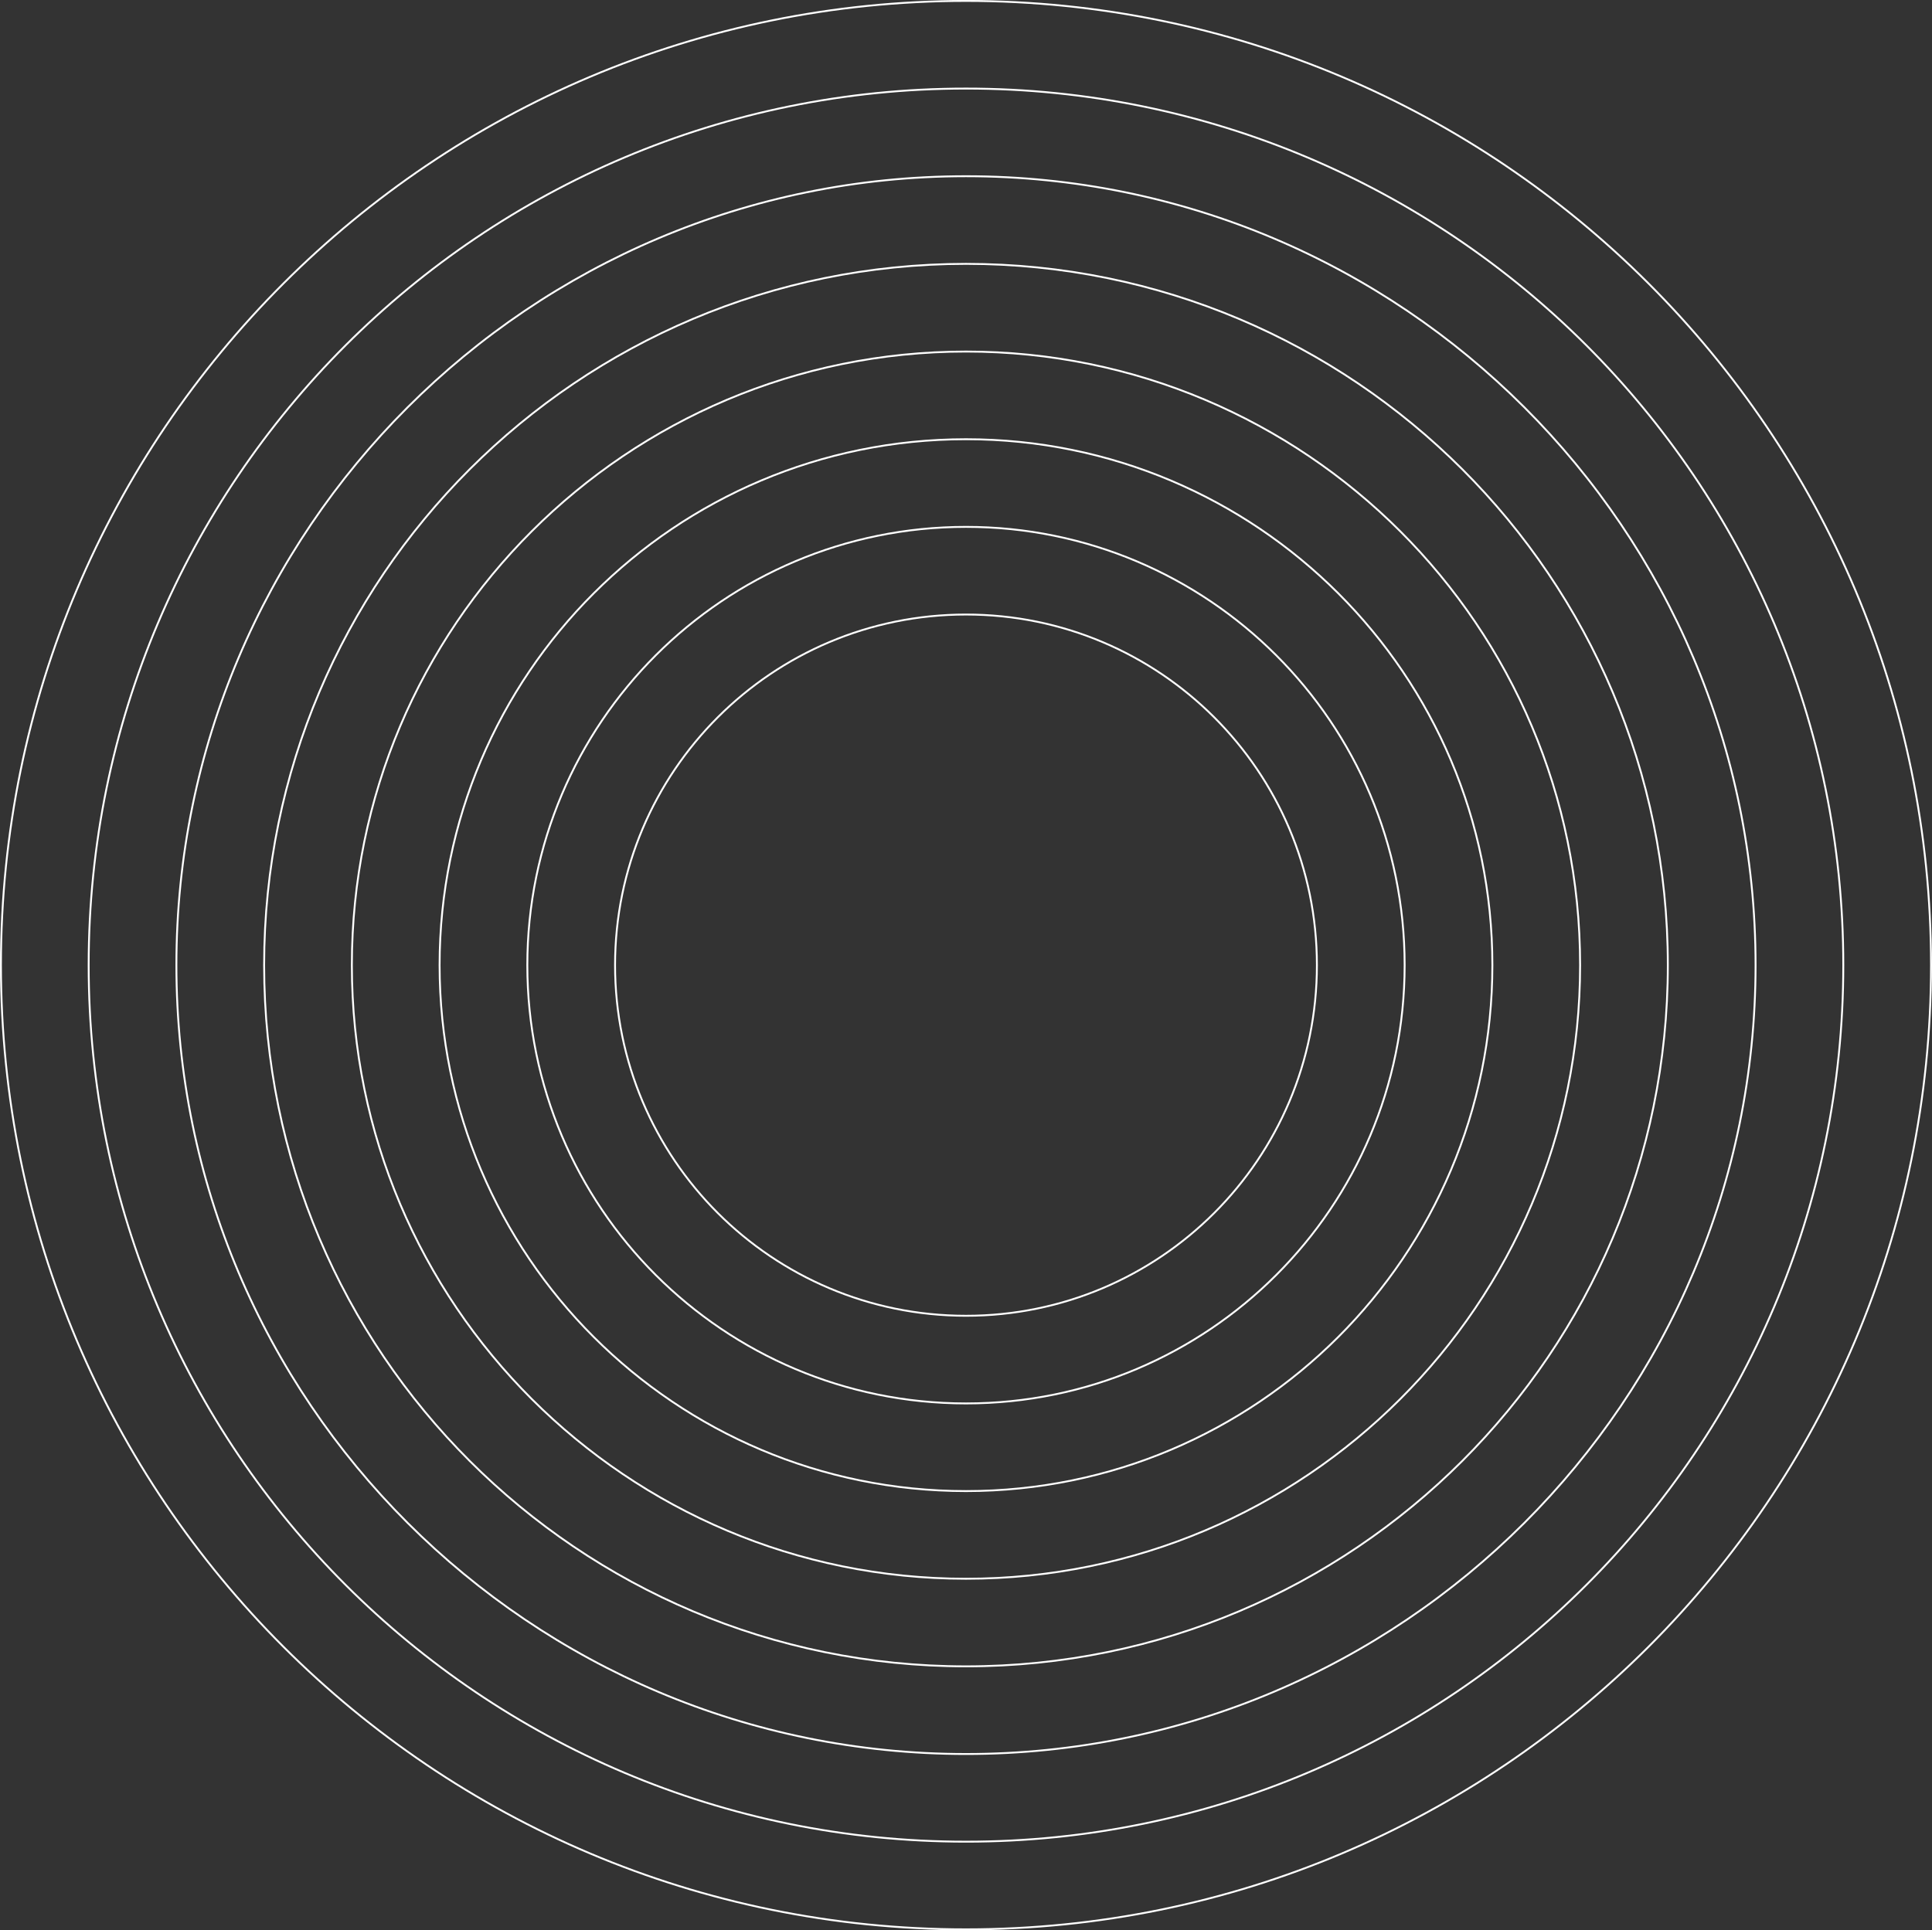<?xml version="1.0" encoding="UTF-8"?>
<svg fill="none" stroke="#fff" stroke-width="1.545" version="1.1" viewBox="0 0 1588.6 1587.6" xmlns="http://www.w3.org/2000/svg">
<rect x="0" y="0" width="1588.6" height="1587.6" fill="#333333" stroke="none"/>
<path transform="translate(84.288 304.29)" d="m710 1282.5c438.25 0 793.52-355.05 793.52-793.02s-355.27-793.02-793.52-793.02c-438.25 0-793.52 355.05-793.52 793.02s355.27 793.02 793.52 793.02z"/>
<path transform="translate(84.288 304.29)" d="m710 1210.4c398.41 0 721.38-322.77 721.38-720.93s-322.97-720.92-721.38-720.92c-398.41 0-721.38 322.77-721.38 720.92s322.97 720.93 721.38 720.93z"/>
<path transform="translate(84.288 304.29)" d="m710 1138.3c358.57 0 649.24-290.49 649.24-648.83s-290.67-648.83-649.24-648.83c-358.56 0-649.24 290.49-649.24 648.83s290.68 648.83 649.24 648.83z"/>
<path transform="translate(84.288 304.29)" d="m710 1066.2c318.72 0 577.1-258.22 577.1-576.74s-258.38-576.74-577.1-576.74c-318.72 0-577.1 258.22-577.1 576.74s258.38 576.74 577.1 576.74z"/>
<path transform="translate(84.288 304.29)" d="m710 994.15c278.88 0 504.97-225.94 504.97-504.65s-226.08-504.65-504.97-504.65-504.97 225.94-504.97 504.65 226.08 504.65 504.97 504.65z"/>
<path transform="translate(84.288 304.29)" d="m710 922.06c239.04 0 432.83-193.66 432.83-432.56 0-238.89-193.79-432.55-432.83-432.55s-432.83 193.66-432.83 432.55c0 238.89 193.78 432.56 432.83 432.56z"/>
<path transform="translate(84.288 304.29)" d="m710 849.96c199.2 0 360.69-161.38 360.69-360.46 0-199.08-161.49-360.46-360.69-360.46s-360.69 161.38-360.69 360.46c0 199.08 161.48 360.46 360.69 360.46z"/>
<path transform="translate(84.288 304.29)" d="m710 777.87c159.36 0 288.55-129.11 288.55-288.37s-129.19-288.37-288.55-288.37-288.55 129.11-288.55 288.37 129.19 288.37 288.55 288.37z"/>
</svg>
